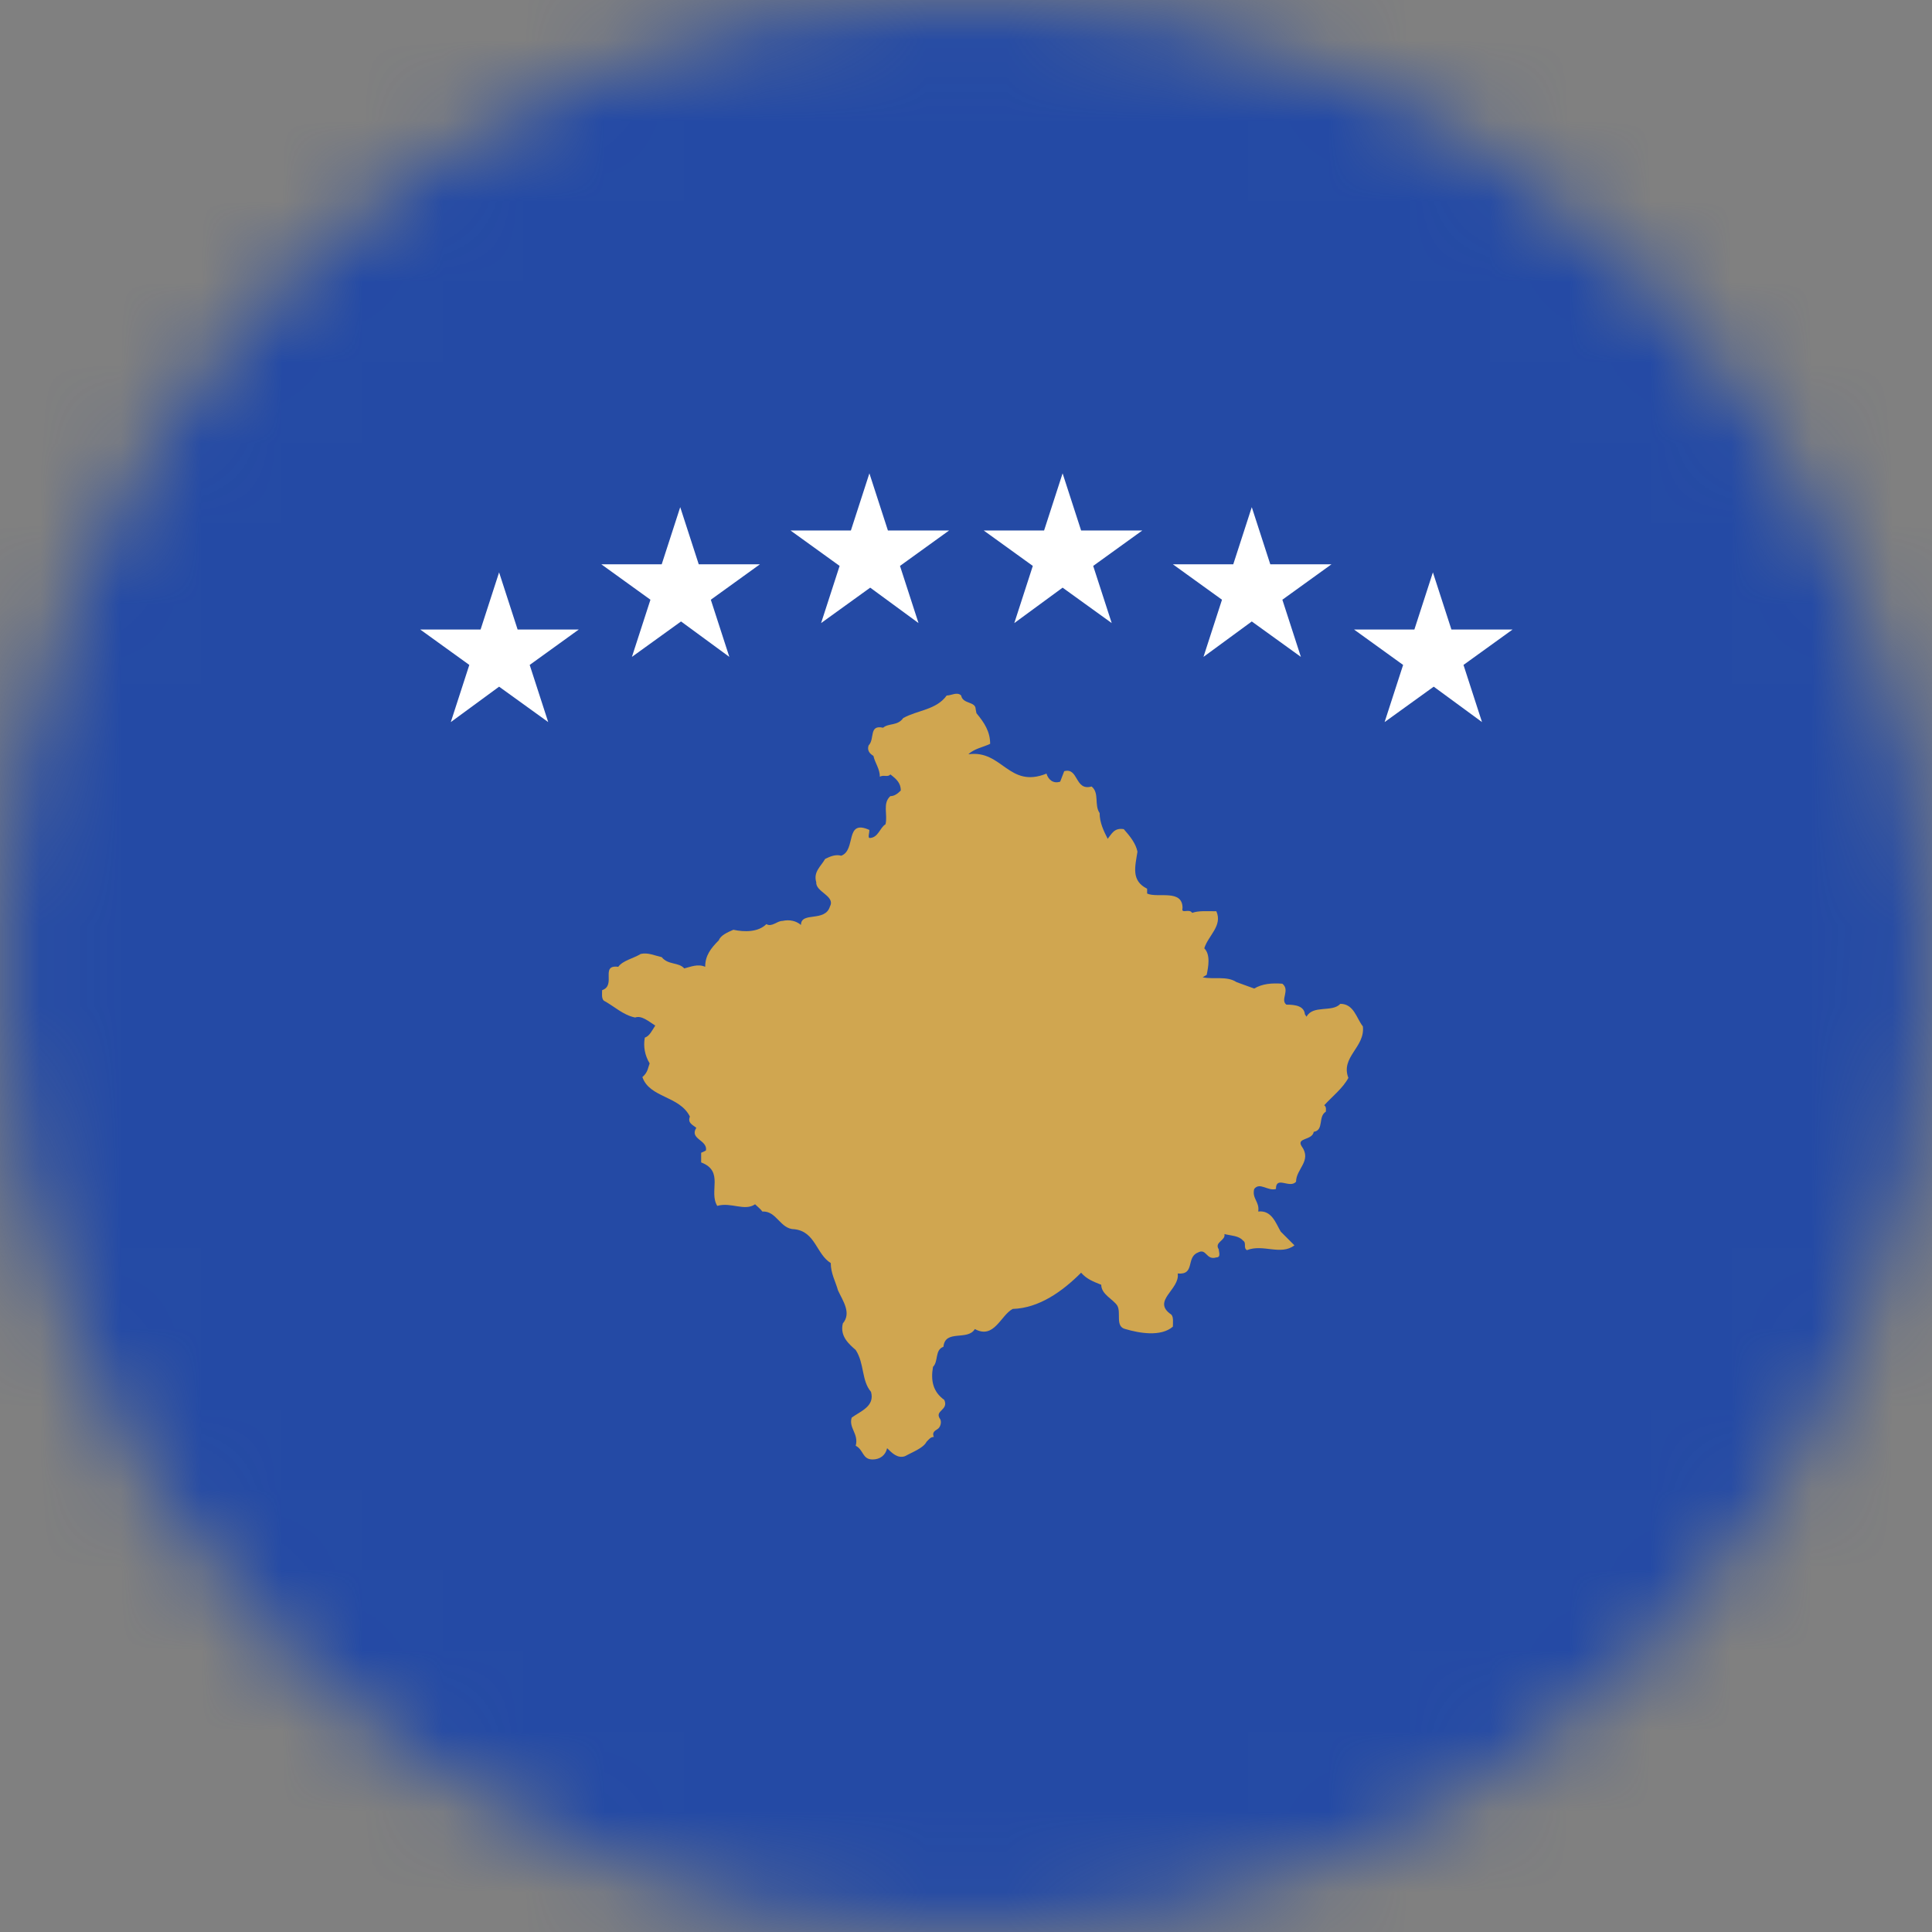 <svg width="24" height="24" viewBox="0 0 24 24" fill="none" xmlns="http://www.w3.org/2000/svg">
<rect x="0" y="0" width="24" height="24" fill="#808080" stroke="none"/>
<g clip-path="url(#clip0_170_14243)">
<mask id="mask0_170_14243" style="mask-type:luminance" maskUnits="userSpaceOnUse" x="0" y="0" width="24" height="24">
<path d="M12 24C18.627 24 24 18.627 24 12C24 5.373 18.627 0 12 0C5.373 0 0 5.373 0 12C0 18.627 5.373 24 12 24Z" fill="white"/>
</mask>
<g mask="url(#mask0_170_14243)">
<path d="M0 0H24V24H0V0Z" fill="#244AA5"/>
<path d="M12.13 8.86C12.23 8.98 12.3 9.09 12.3 9.24C12.22 9.28 12.1 9.3 12.03 9.37C12.45 9.31 12.53 9.8 13 9.61C13.02 9.68 13.08 9.74 13.17 9.71L13.22 9.58C13.4 9.53 13.35 9.83 13.56 9.77C13.66 9.85 13.59 10 13.66 10.1C13.66 10.22 13.71 10.32 13.76 10.42C13.81 10.36 13.84 10.28 13.96 10.3C14.04 10.39 14.11 10.48 14.13 10.58C14.1 10.77 14.05 10.94 14.25 11.04V11.1C14.38 11.16 14.69 11.04 14.69 11.28C14.67 11.36 14.77 11.28 14.81 11.34C14.89 11.31 15.01 11.32 15.11 11.32C15.19 11.5 15.01 11.62 14.96 11.78C15.04 11.86 15.01 12.01 14.99 12.11L14.94 12.14C15.07 12.17 15.24 12.12 15.36 12.2L15.58 12.28C15.68 12.22 15.8 12.21 15.93 12.22C16.03 12.3 15.9 12.42 15.98 12.48C16.1 12.48 16.2 12.5 16.21 12.6L16.23 12.63C16.31 12.48 16.55 12.58 16.65 12.47C16.82 12.47 16.85 12.65 16.93 12.75C16.96 13.01 16.65 13.13 16.75 13.39C16.68 13.52 16.55 13.62 16.45 13.73C16.48 13.75 16.47 13.79 16.47 13.81C16.37 13.87 16.45 14.04 16.32 14.06C16.3 14.17 16.1 14.13 16.17 14.24C16.3 14.42 16.1 14.52 16.1 14.68C16.02 14.77 15.85 14.6 15.85 14.77C15.75 14.8 15.65 14.68 15.58 14.77C15.55 14.89 15.65 14.93 15.63 15.05C15.8 15.03 15.85 15.2 15.91 15.3L16.08 15.47C15.91 15.6 15.69 15.45 15.49 15.53C15.44 15.5 15.49 15.44 15.44 15.41C15.39 15.35 15.29 15.35 15.21 15.33C15.23 15.41 15.08 15.43 15.14 15.52C15.14 15.55 15.17 15.62 15.11 15.62C14.98 15.66 14.99 15.5 14.88 15.56C14.73 15.62 14.85 15.84 14.63 15.82C14.66 16.02 14.3 16.16 14.55 16.33C14.58 16.36 14.57 16.43 14.57 16.48C14.42 16.61 14.15 16.56 13.98 16.51C13.85 16.48 13.93 16.31 13.88 16.22C13.83 16.14 13.68 16.08 13.68 15.96C13.58 15.92 13.5 15.89 13.43 15.81C13.2 16.04 12.91 16.25 12.58 16.26C12.43 16.34 12.35 16.64 12.11 16.51C12.02 16.66 11.74 16.51 11.72 16.73C11.61 16.77 11.66 16.91 11.59 16.98C11.56 17.15 11.59 17.29 11.73 17.39C11.79 17.52 11.6 17.52 11.68 17.63C11.7 17.67 11.68 17.73 11.65 17.75C11.6 17.78 11.58 17.8 11.6 17.85C11.56 17.85 11.54 17.88 11.51 17.91C11.47 17.99 11.33 18.04 11.24 18.09C11.15 18.12 11.08 18.05 11.02 17.99C11 18.08 10.93 18.13 10.84 18.13C10.71 18.13 10.73 18.01 10.63 17.96C10.67 17.81 10.54 17.74 10.58 17.61C10.69 17.53 10.87 17.47 10.82 17.29C10.7 17.15 10.74 16.94 10.63 16.77C10.55 16.7 10.43 16.6 10.47 16.44C10.58 16.31 10.47 16.16 10.41 16.03C10.38 15.92 10.32 15.82 10.32 15.69C10.14 15.58 10.13 15.3 9.87 15.27C9.69 15.27 9.65 15.04 9.47 15.05C9.45 15.02 9.41 14.99 9.38 14.96C9.25 15.05 9.08 14.93 8.91 14.98C8.8 14.8 9 14.55 8.71 14.44V14.32C8.71 14.32 8.76 14.3 8.77 14.29C8.79 14.16 8.56 14.15 8.65 14.01C8.6 13.97 8.54 13.95 8.57 13.87C8.44 13.61 8.07 13.64 7.98 13.38C8.05 13.32 8.05 13.26 8.07 13.21C8.01 13.11 7.99 13 8.01 12.89C8.07 12.87 8.1 12.8 8.14 12.74C8.06 12.69 7.97 12.61 7.89 12.64C7.74 12.61 7.63 12.5 7.5 12.43C7.47 12.4 7.48 12.34 7.48 12.3C7.66 12.24 7.45 11.98 7.68 12.01C7.74 11.93 7.86 11.91 7.96 11.85C8.05 11.83 8.13 11.87 8.22 11.89C8.3 11.99 8.43 11.95 8.5 12.03C8.58 12.01 8.67 11.97 8.76 12.01C8.76 11.87 8.83 11.78 8.93 11.68C8.95 11.62 9.04 11.58 9.11 11.55C9.25 11.58 9.42 11.58 9.52 11.48C9.59 11.52 9.65 11.44 9.72 11.44C9.81 11.42 9.89 11.44 9.95 11.49C9.95 11.32 10.25 11.46 10.31 11.26C10.38 11.13 10.13 11.08 10.14 10.96C10.1 10.83 10.2 10.76 10.25 10.67C10.31 10.64 10.38 10.61 10.45 10.63C10.64 10.56 10.49 10.17 10.8 10.31C10.8 10.35 10.78 10.4 10.8 10.41C10.91 10.41 10.93 10.28 11 10.24C11.03 10.12 10.96 9.98 11.06 9.89C11.11 9.89 11.15 9.86 11.19 9.82C11.19 9.73 11.14 9.68 11.06 9.62C11.03 9.66 10.97 9.62 10.93 9.65C10.93 9.55 10.87 9.48 10.85 9.39C10.8 9.36 10.77 9.32 10.79 9.26C10.87 9.18 10.79 9 10.97 9.04C11.04 8.98 11.15 9.02 11.22 8.92C11.4 8.82 11.63 8.82 11.76 8.64C11.82 8.64 11.89 8.59 11.94 8.64C11.96 8.75 12.12 8.71 12.12 8.81" fill="#D0A650"/>
<path d="M13.43 6.59L13.2 5.88L12.97 6.59H12.22L12.83 7.03L12.6 7.74L13.2 7.3L13.81 7.74L13.58 7.03L14.19 6.59H13.44H13.43Z" fill="white"/>
<path d="M15.78 7.01L15.55 6.3L15.32 7.01H14.57L15.18 7.45L14.95 8.16L15.55 7.72L16.16 8.16L15.93 7.45L16.54 7.01H15.79H15.78Z" fill="white"/>
<path d="M18.03 7.82L17.8 7.11L17.57 7.82H16.82L17.43 8.26L17.2 8.97L17.81 8.53L18.41 8.97L18.18 8.26L18.79 7.82H18.04H18.03Z" fill="white"/>
<path d="M11.03 6.59L10.8 5.88L10.57 6.59H9.82L10.43 7.03L10.2 7.74L10.81 7.3L11.41 7.74L11.18 7.03L11.79 6.59H11.04H11.03Z" fill="white"/>
<path d="M8.68 7.01L8.45 6.3L8.22 7.01H7.47L8.08 7.45L7.85 8.16L8.46 7.72L9.06 8.16L8.83 7.45L9.44 7.01H8.69H8.68Z" fill="white"/>
<path d="M6.43 7.82L6.2 7.11L5.97 7.82H5.22L5.83 8.26L5.6 8.97L6.2 8.53L6.81 8.97L6.58 8.26L7.19 7.82H6.44H6.43Z" fill="white"/>
</g>
</g>
<defs>
<clipPath id="clip0_170_14243">
<rect width="24" height="24" fill="white"/>
</clipPath>
</defs>
</svg>
